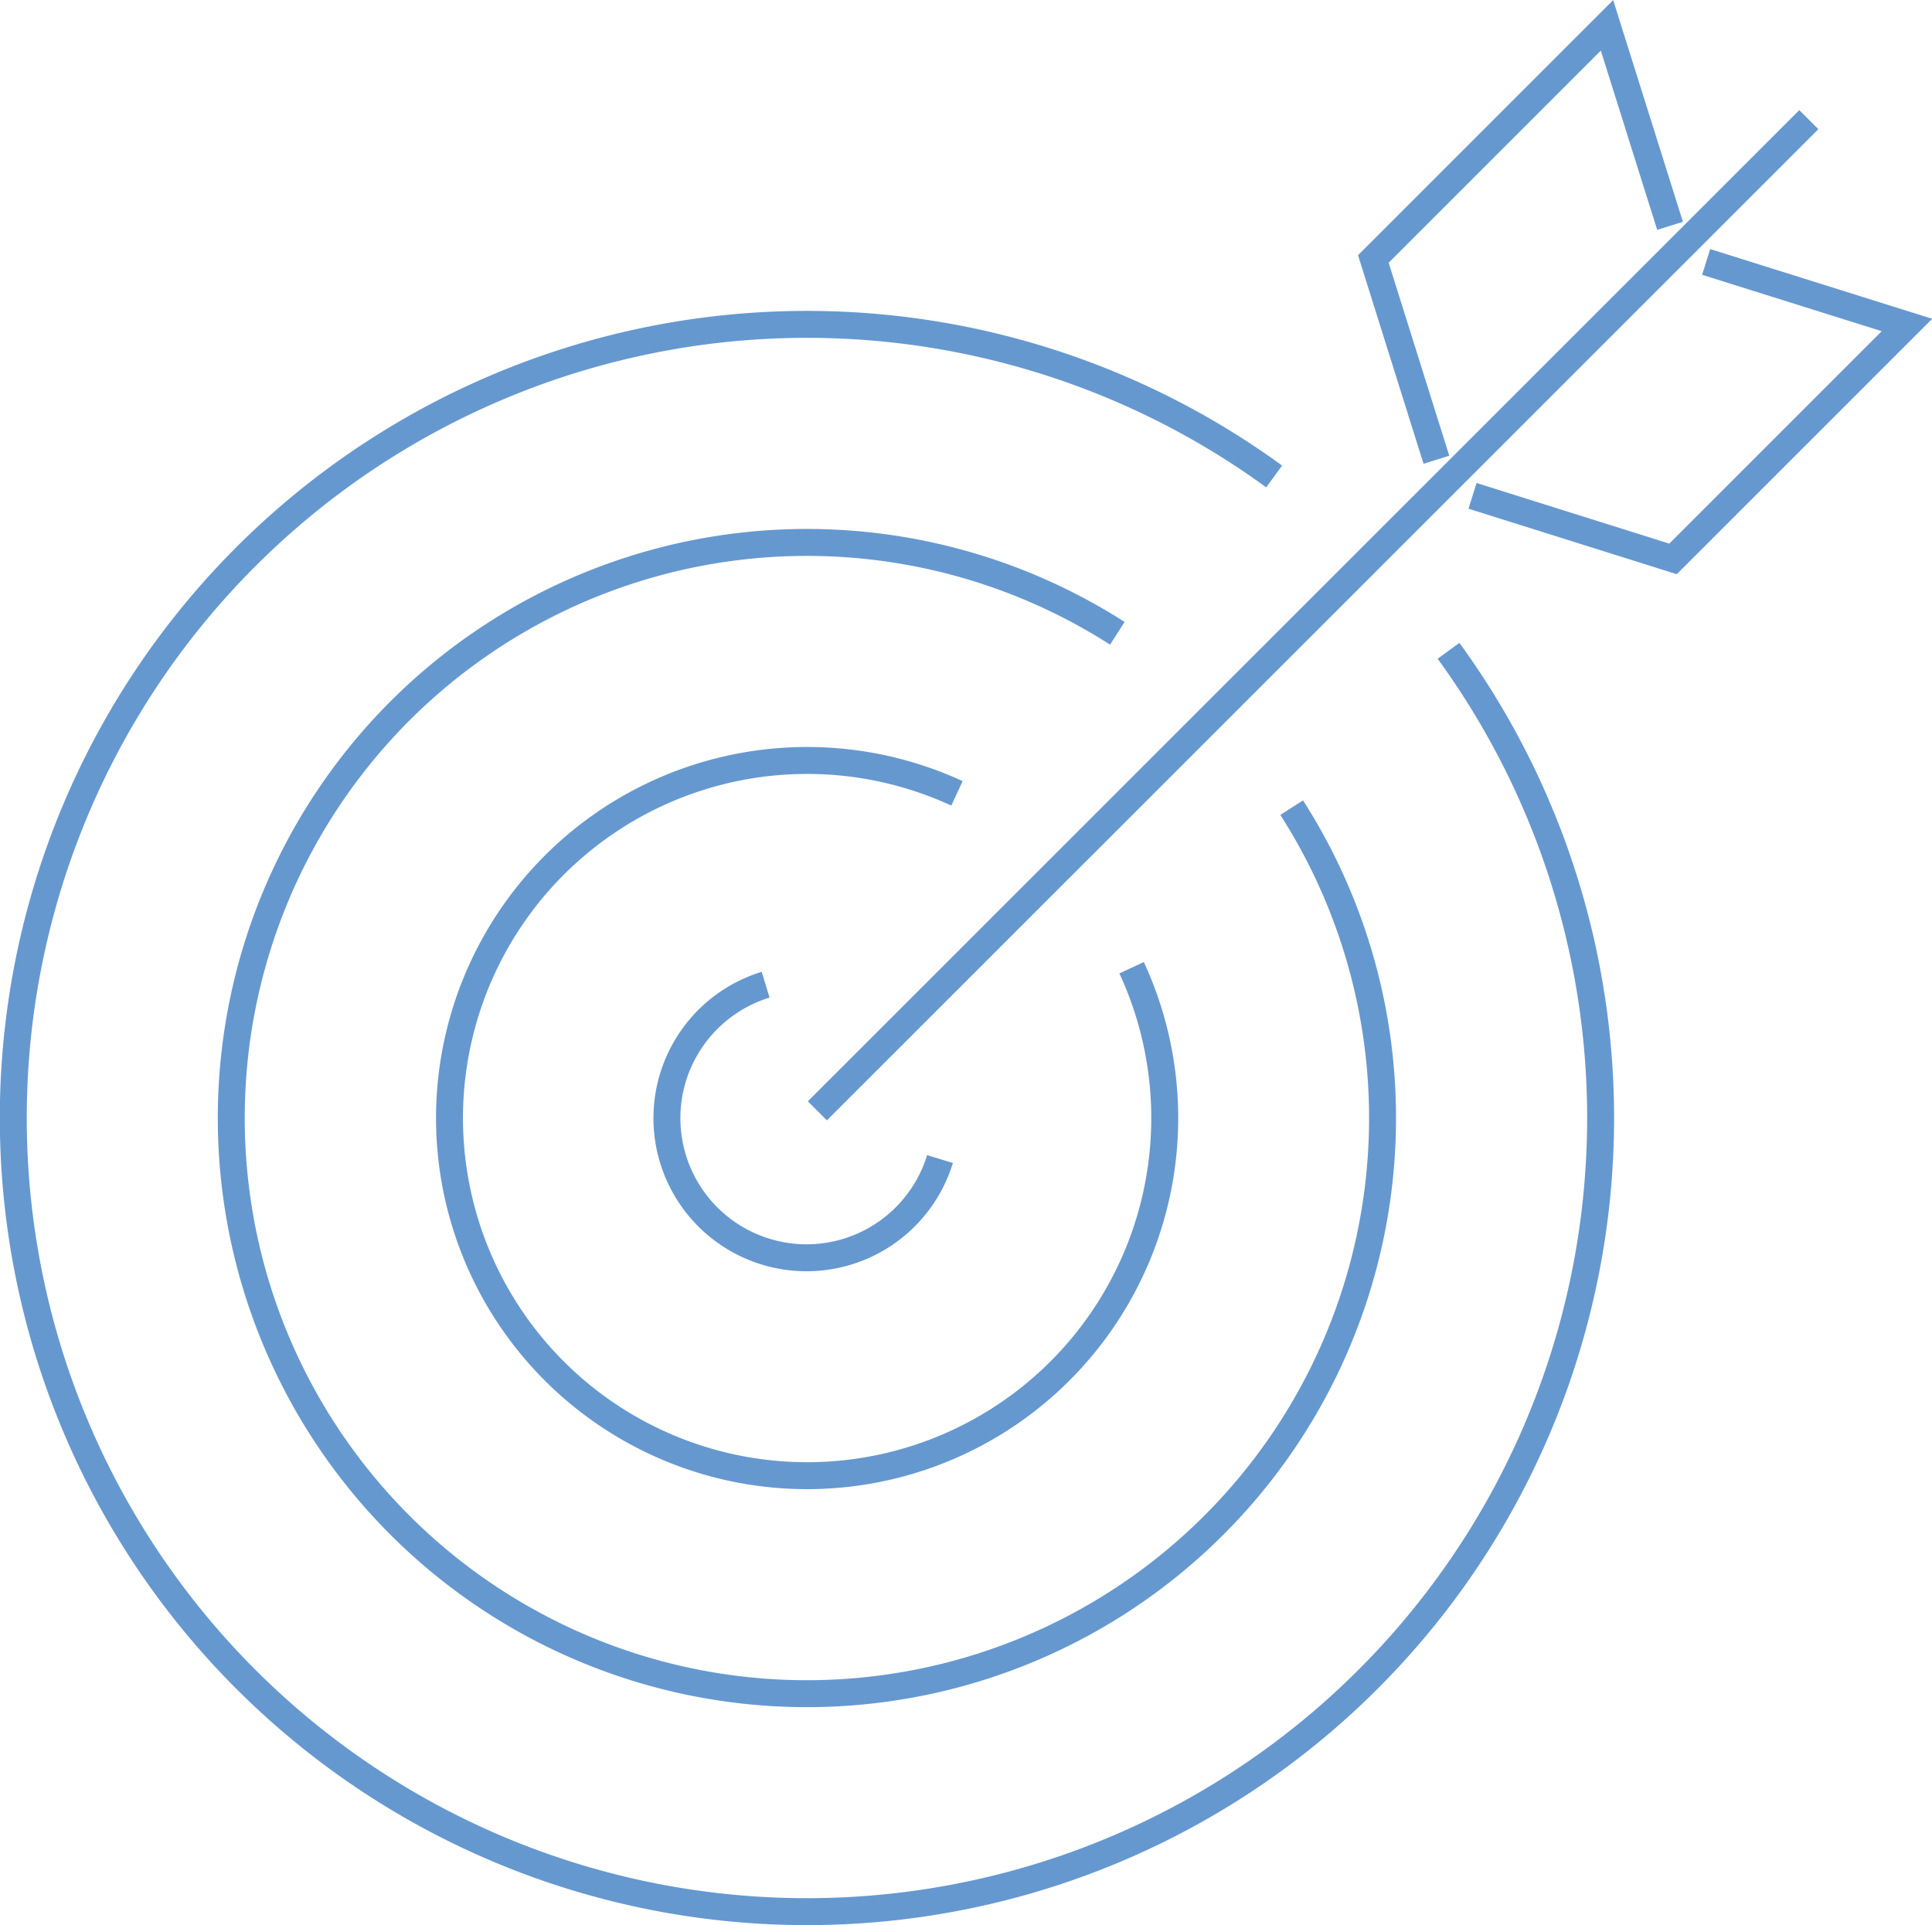 <svg id="Слой_1" data-name="Слой 1" xmlns="http://www.w3.org/2000/svg" viewBox="0 0 71.69 71.44"><defs><style>.cls-1{fill:none;stroke:#6698d0;stroke-miterlimit:10;}</style></defs><title>svg-97</title><path class="cls-1" d="M184.87,70.88a29.45,29.45,0,1,1-6.47-6.47" transform="translate(-131.12 -46.73)"/><path class="cls-1" d="M179.05,76.7a21.36,21.36,0,1,1-6.47-6.47" transform="translate(-131.12 -46.73)"/><path class="cls-1" d="M173.11,82.64a13.27,13.27,0,1,1-6.48-6.47" transform="translate(-131.12 -46.73)"/><path class="cls-1" d="M166,89.74a5.18,5.18,0,1,1-6.47-6.47" transform="translate(-131.12 -46.73)"/><line class="cls-1" x1="30.33" y1="41.22" x2="67.12" y2="4.44"/><polyline class="cls-1" points="54.64 18.4 62.08 20.74 70.76 12.06 63.31 9.72"/><polyline class="cls-1" points="53.3 17.06 50.96 9.61 59.63 0.94 61.97 8.38"/></svg>